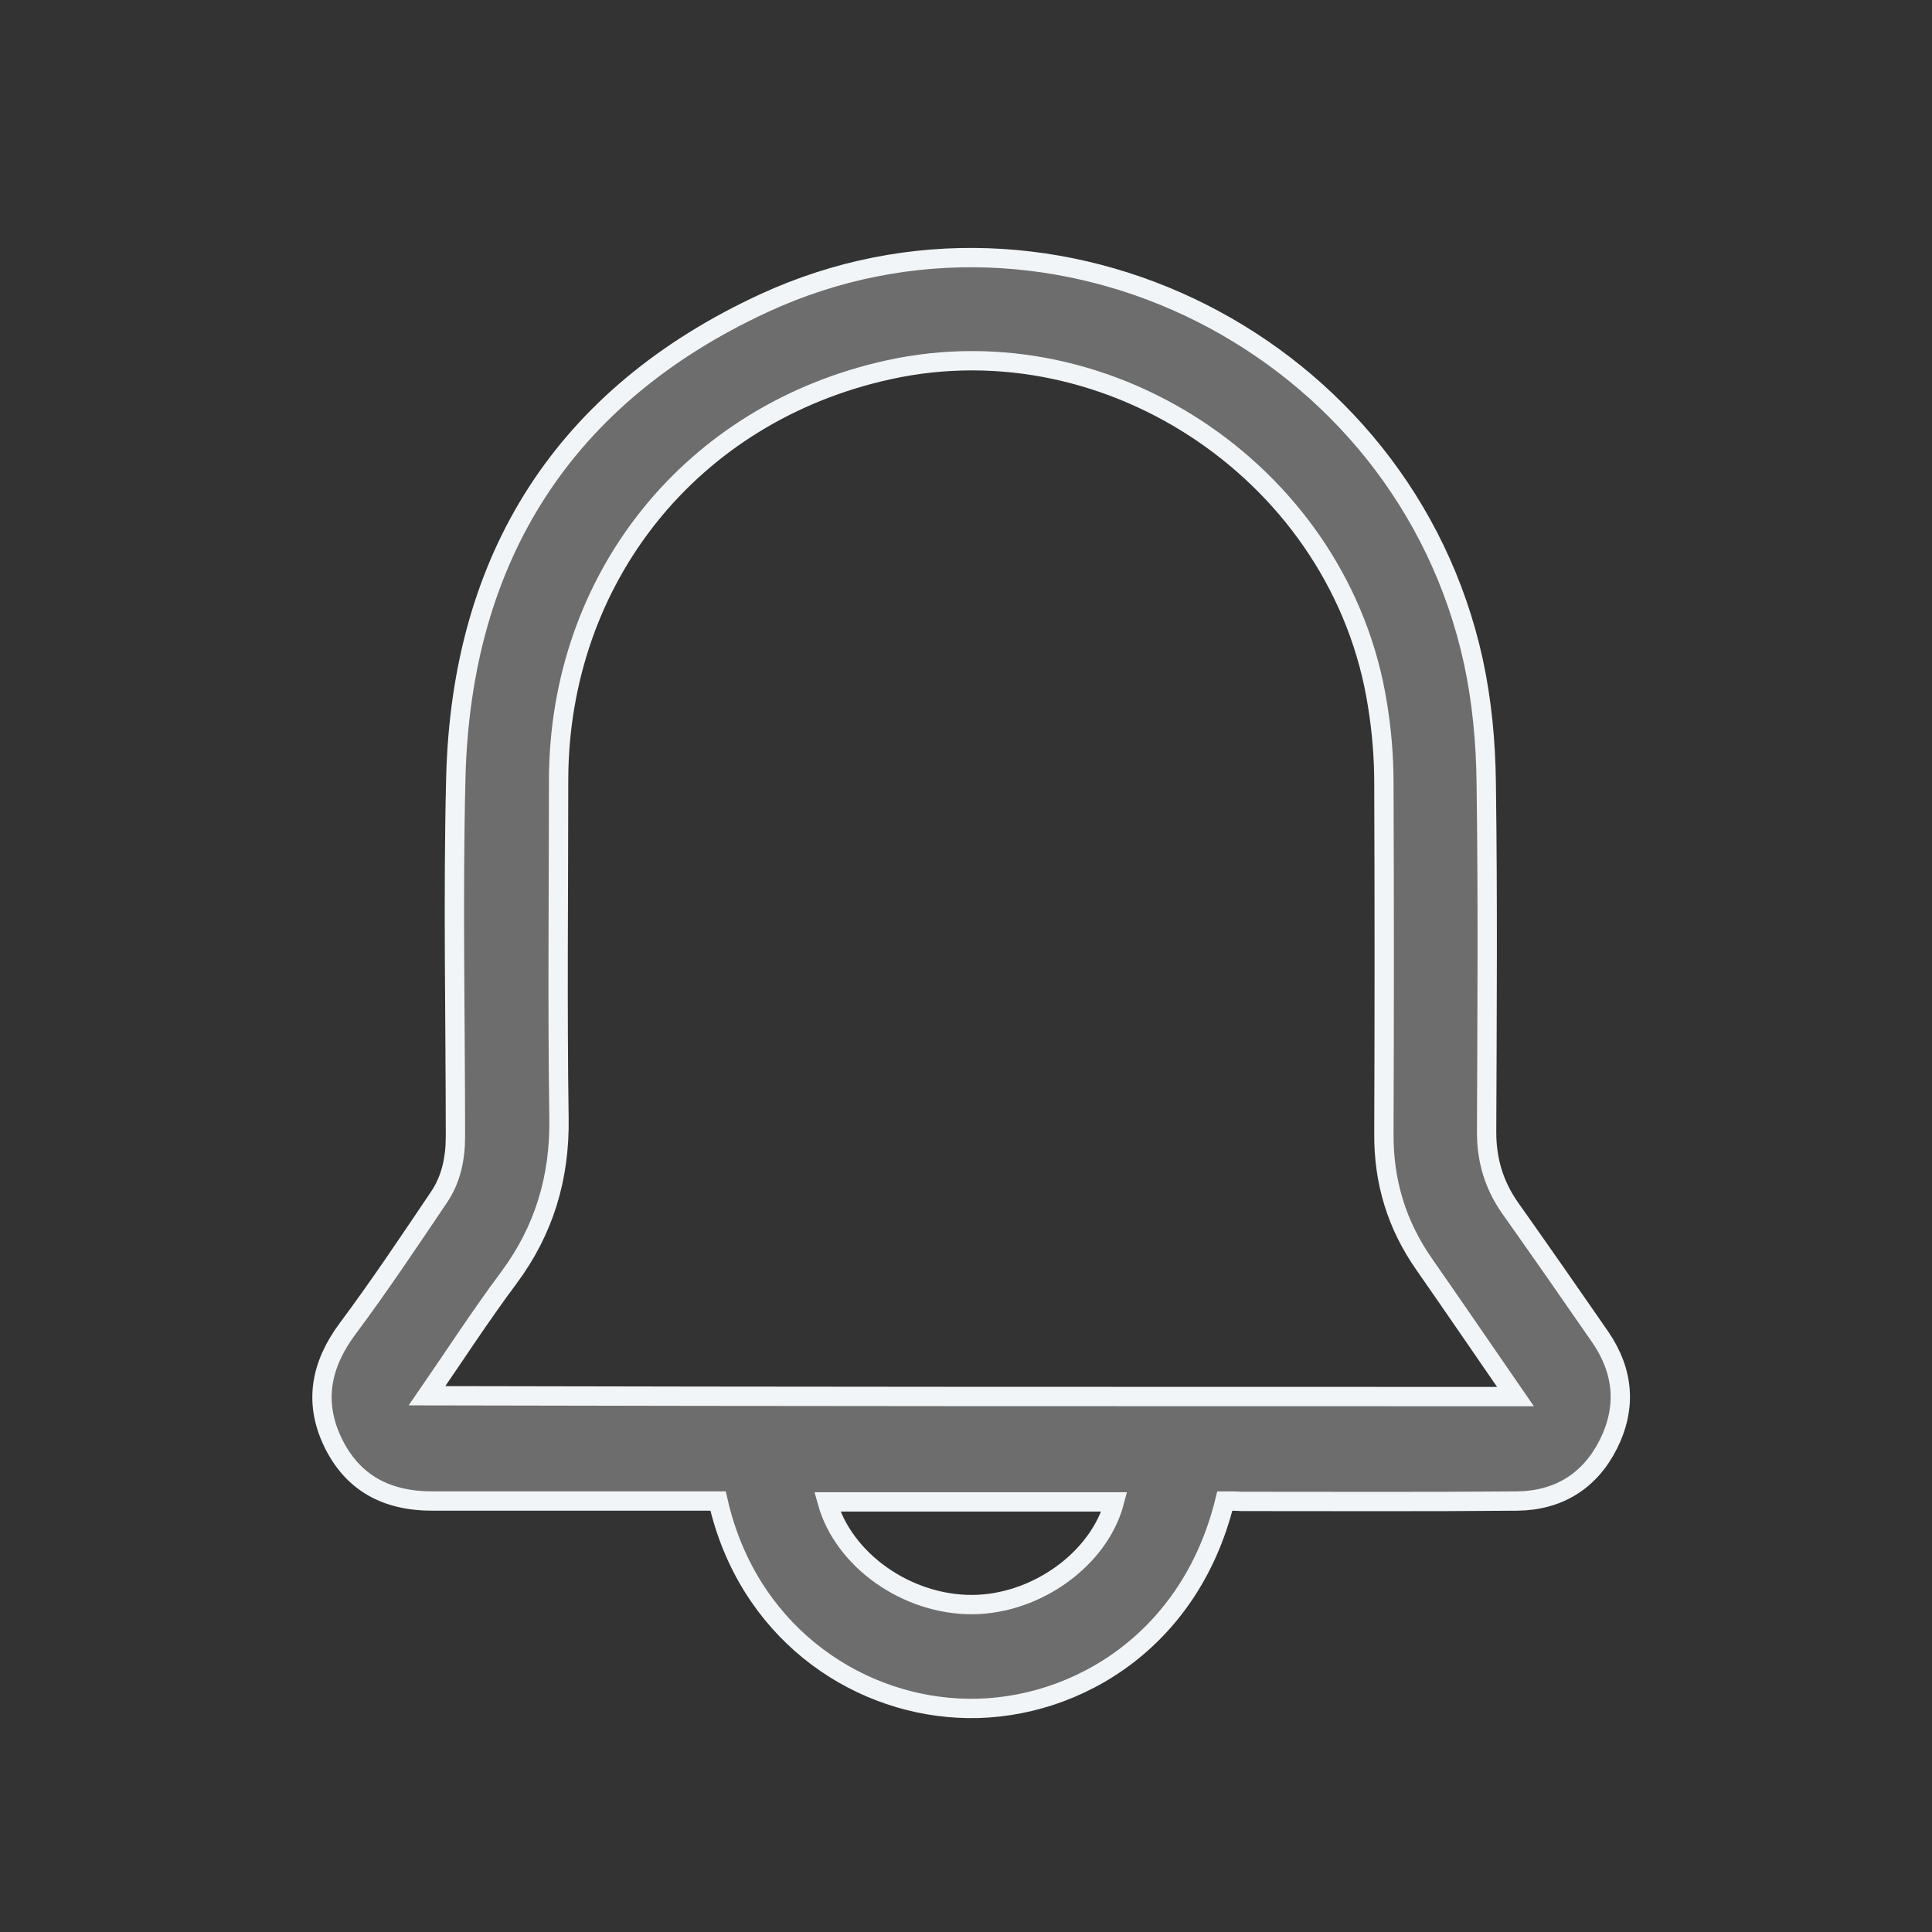 <svg width="30" height="30" viewBox="0 0 30 30" fill="none" xmlns="http://www.w3.org/2000/svg">
<rect x="0" y="0" width="30" height="30" fill="#333333" stroke="none"/>
<path d="M19.019 23.308C18.459 25.585 16.543 26.617 14.874 26.523C13.232 26.436 11.604 25.304 11.15 23.308C11.07 23.308 10.983 23.308 10.89 23.308C9.495 23.308 8.106 23.308 6.711 23.308C6.01 23.308 5.476 23.033 5.169 22.396C4.869 21.773 4.982 21.191 5.396 20.634C5.89 19.971 6.351 19.281 6.811 18.598C7.005 18.317 7.072 17.988 7.072 17.647C7.072 15.791 7.032 13.928 7.078 12.073C7.165 8.649 8.76 6.144 11.857 4.71C16.39 2.613 21.803 5.367 22.877 10.264C23.011 10.88 23.071 11.523 23.078 12.153C23.104 13.962 23.091 15.771 23.084 17.58C23.084 18.015 23.198 18.397 23.445 18.752C23.919 19.422 24.386 20.092 24.853 20.768C25.214 21.298 25.26 21.86 24.973 22.43C24.686 22.999 24.199 23.301 23.558 23.308C22.13 23.321 20.708 23.314 19.28 23.314C19.193 23.308 19.099 23.308 19.019 23.308ZM23.532 21.686C23.051 20.99 22.59 20.313 22.123 19.643C21.689 19.027 21.482 18.35 21.489 17.593C21.496 15.784 21.496 13.975 21.489 12.166C21.489 11.758 21.456 11.349 21.389 10.941C20.835 7.417 17.271 4.978 13.8 5.742C10.736 6.412 8.68 8.978 8.674 12.113C8.674 13.861 8.654 15.61 8.68 17.365C8.694 18.29 8.447 19.107 7.899 19.844C7.459 20.434 7.065 21.043 6.631 21.673C12.265 21.686 17.871 21.686 23.532 21.686ZM17.304 23.321C15.816 23.321 14.334 23.321 12.845 23.321C13.099 24.232 14.087 24.922 15.101 24.916C16.096 24.909 17.07 24.205 17.304 23.321Z" fill="#6D6D6D" stroke="#F2F5F7" stroke-width="0.3"/>
</svg>
